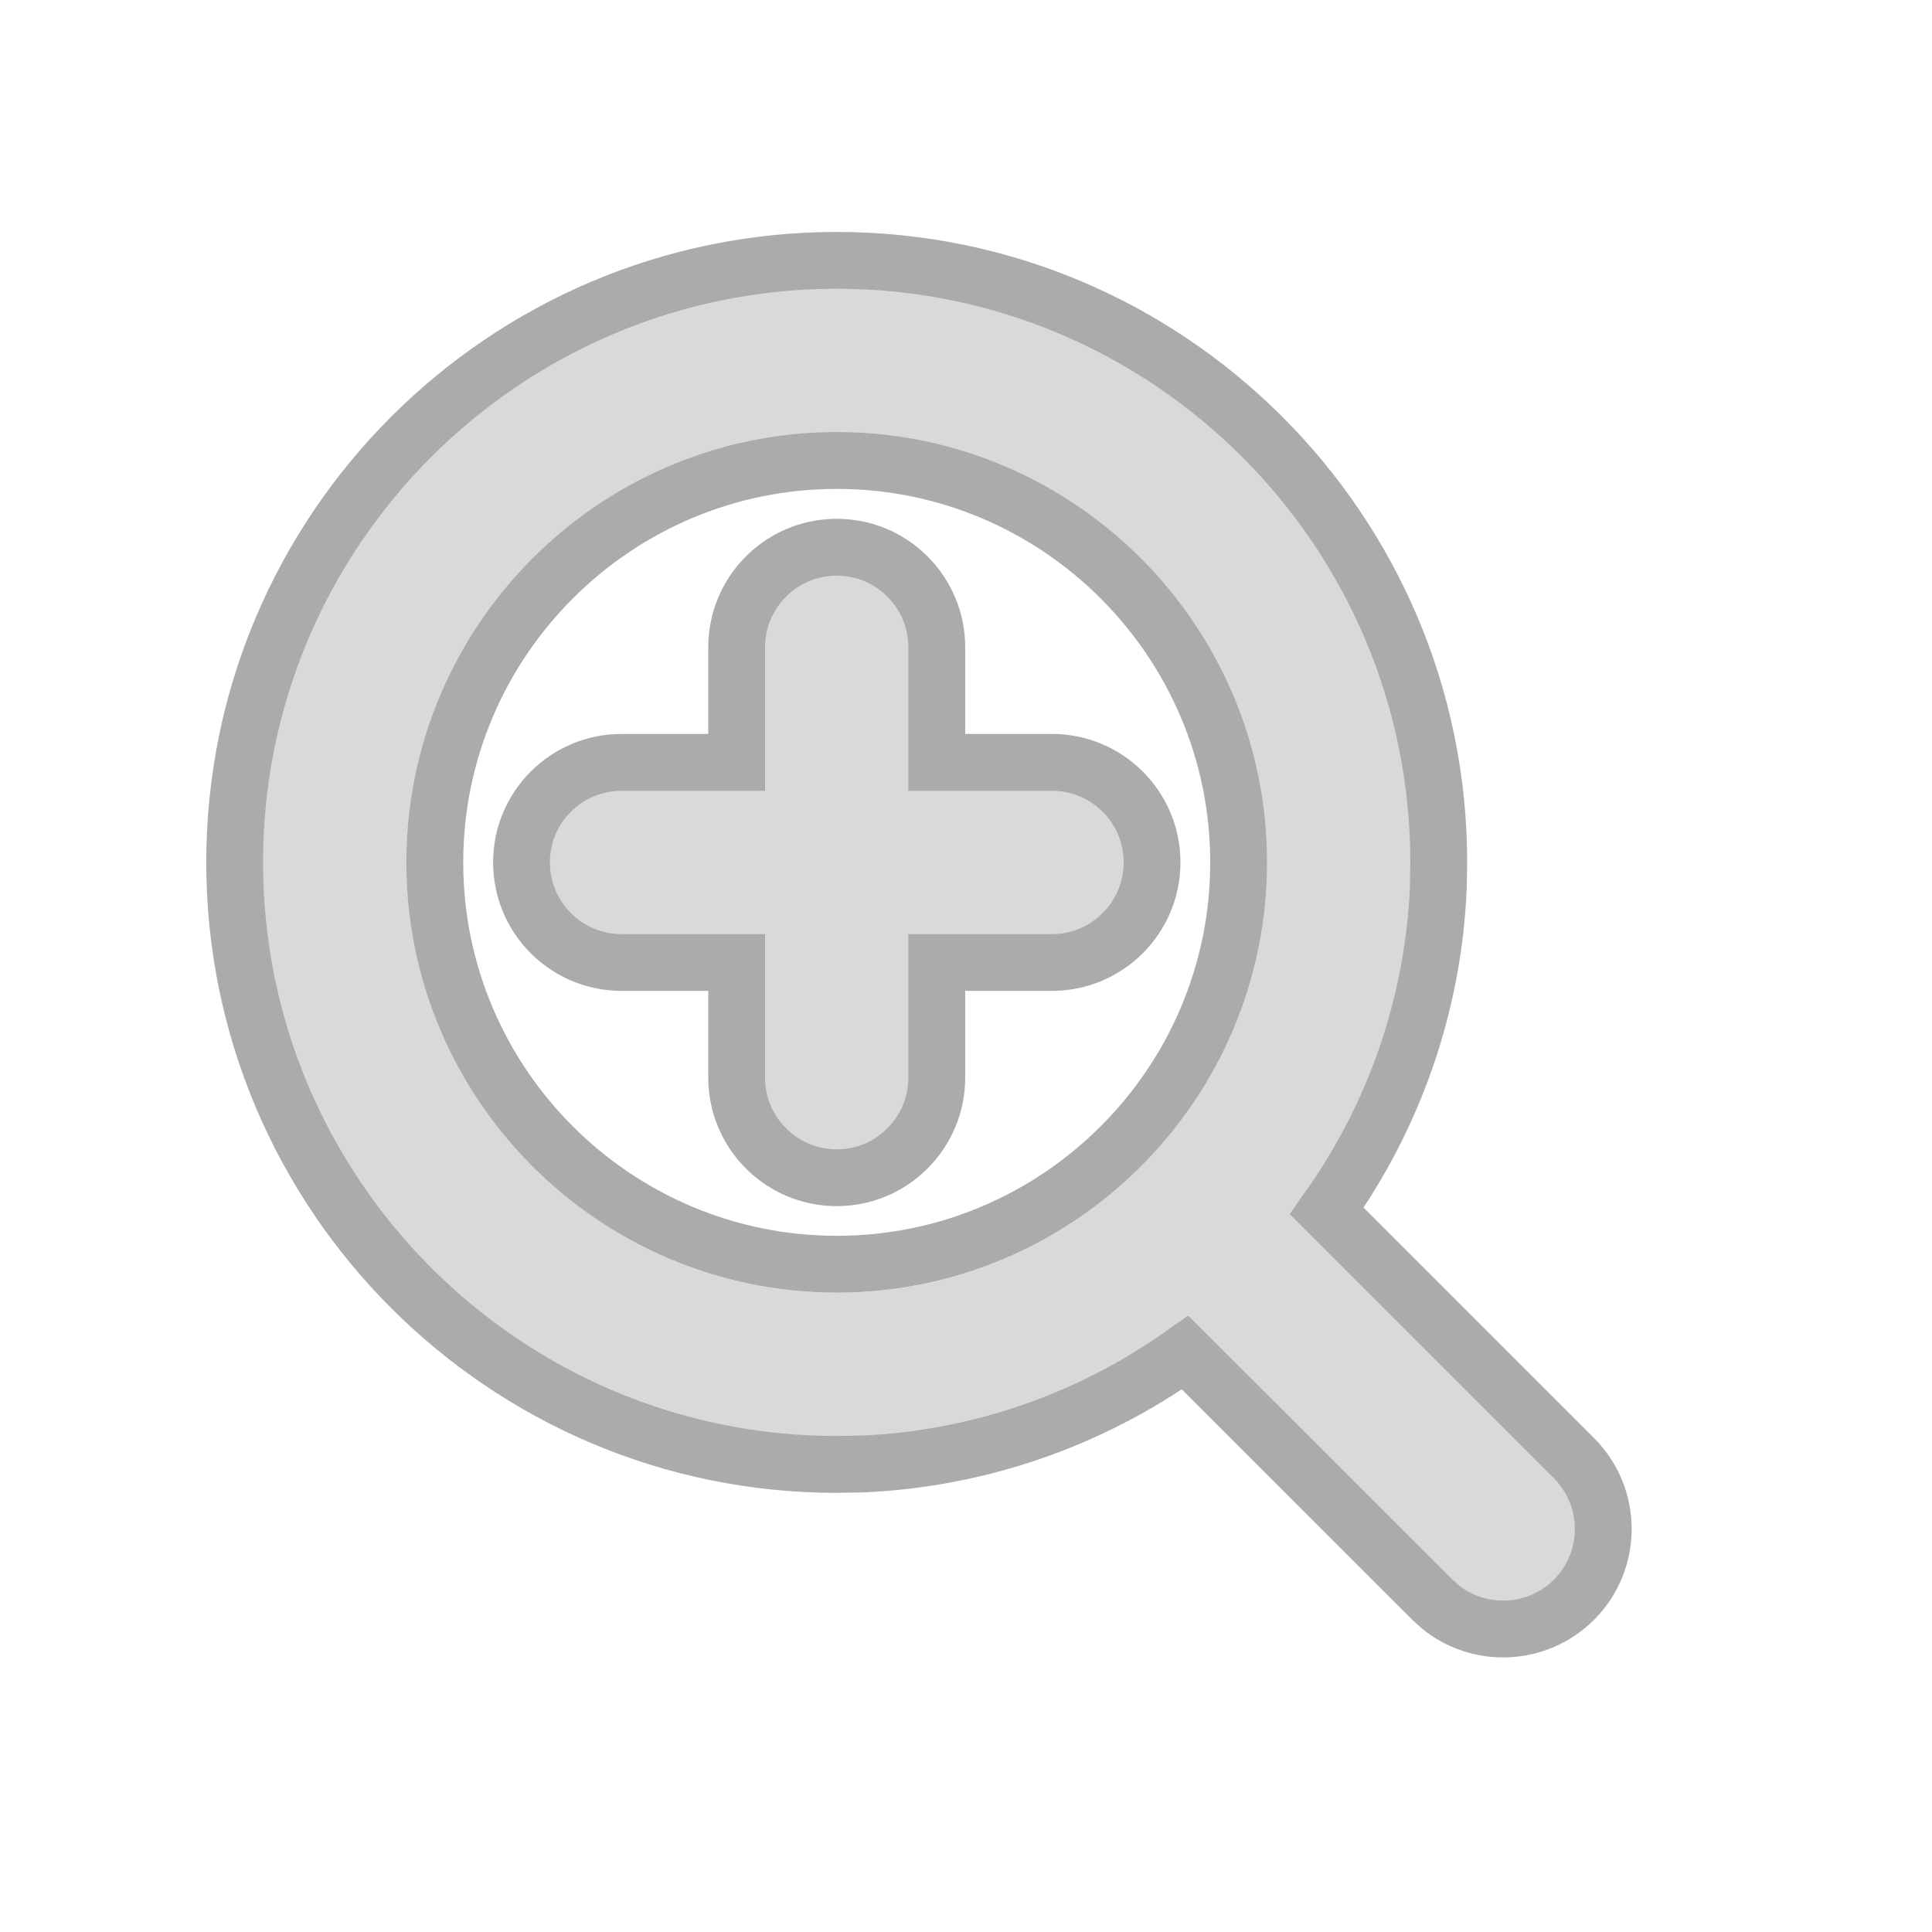 <svg width="17" height="17" viewBox="0 0 17 17" fill="none" xmlns="http://www.w3.org/2000/svg">
<path d="M7.363 5.064C7.711 5.064 7.994 5.347 7.994 5.695V6.957H9.256C9.604 6.957 9.887 7.24 9.887 7.588C9.887 7.937 9.604 8.219 9.256 8.219H7.994V9.481C7.994 9.83 7.711 10.113 7.363 10.113C7.014 10.113 6.732 9.83 6.732 9.481V8.219H5.47C5.121 8.219 4.839 7.937 4.839 7.588C4.839 7.24 5.121 6.957 5.47 6.957H6.732V5.695C6.732 5.347 7.014 5.064 7.363 5.064Z" fill="#D9D9D9"/>
<path fill-rule="evenodd" clip-rule="evenodd" d="M2.315 7.589C2.315 4.805 4.579 2.541 7.363 2.541C10.146 2.541 12.411 4.805 12.411 7.589C12.411 8.709 12.035 9.797 11.345 10.679L13.673 13.007C13.919 13.253 13.919 13.653 13.673 13.899C13.426 14.146 13.027 14.146 12.78 13.899L10.453 11.571C9.57 12.261 8.483 12.636 7.363 12.637C4.579 12.637 2.315 10.372 2.315 7.589ZM3.577 7.589C3.577 9.677 5.275 11.375 7.363 11.375C9.451 11.375 11.149 9.677 11.149 7.589C11.149 5.501 9.451 3.803 7.363 3.803C5.275 3.803 3.577 5.501 3.577 7.589Z" fill="#D9D9D9"/>
<path d="M7.363 2.291C10.284 2.291 12.66 4.667 12.66 7.588L12.656 7.809C12.613 8.833 12.271 9.822 11.674 10.655L13.85 12.831C14.193 13.175 14.193 13.732 13.85 14.076C13.527 14.398 13.016 14.419 12.67 14.136L12.604 14.076L10.428 11.901C9.595 12.497 8.607 12.839 7.583 12.882L7.363 12.886C4.441 12.886 2.065 10.51 2.065 7.588C2.065 4.667 4.441 2.291 7.363 2.291ZM7.363 4.052C5.413 4.052 3.827 5.639 3.826 7.588C3.826 9.538 5.413 11.124 7.363 11.124C9.312 11.124 10.899 9.538 10.899 7.588C10.899 5.639 9.312 4.052 7.363 4.052ZM7.363 4.815C7.849 4.815 8.243 5.209 8.243 5.696V6.708H9.256C9.742 6.708 10.137 7.102 10.137 7.588C10.137 8.075 9.742 8.469 9.256 8.469H8.243V9.482C8.243 9.968 7.849 10.363 7.363 10.363C6.876 10.363 6.482 9.968 6.482 9.482V8.469H5.47C4.983 8.469 4.589 8.075 4.589 7.588C4.589 7.102 4.983 6.708 5.47 6.708H6.482V5.696C6.482 5.209 6.876 4.815 7.363 4.815Z" stroke="black" stroke-opacity="0.33" stroke-width="0.5"/>
</svg>
